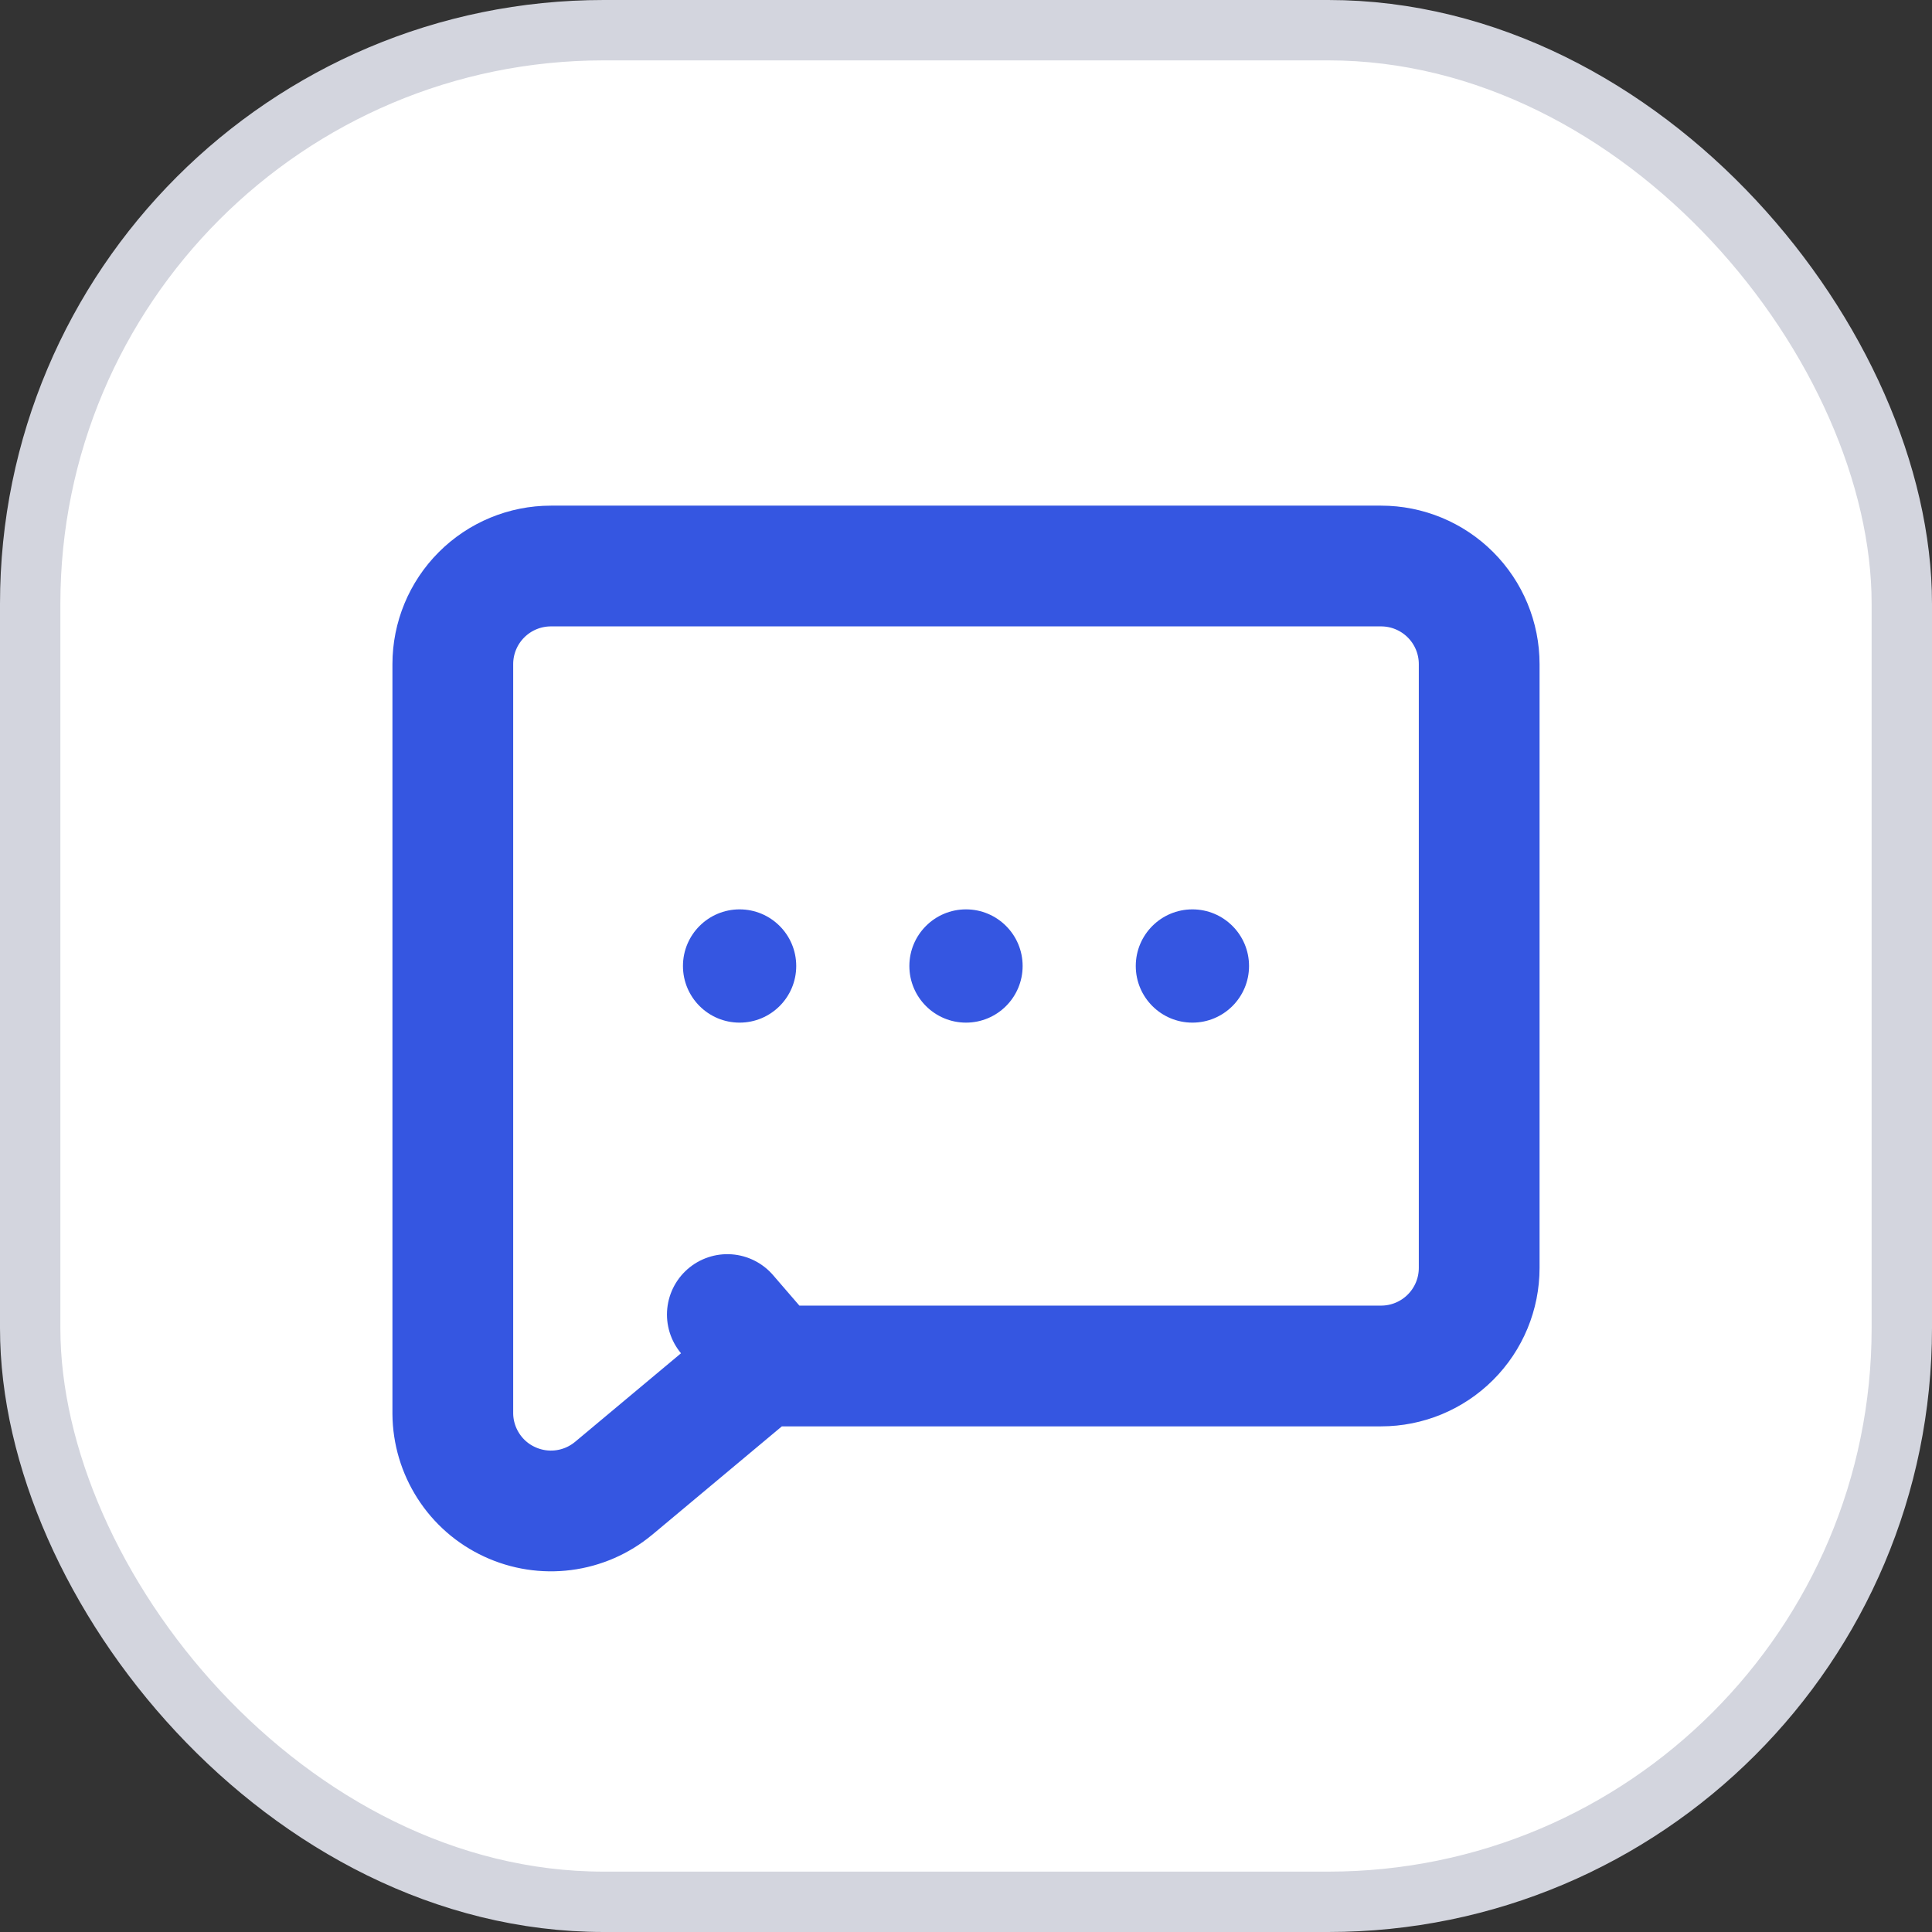 <svg width="32" height="32" viewBox="0 0 32 32" fill="none" xmlns="http://www.w3.org/2000/svg">
<rect x="0" y="0" width="32" height="32" fill="#333333" stroke="none"/>
<rect x="0.5" y="0.5" width="31" height="31" rx="9.5" fill="white"/>
<path d="M10.161 24.653L10.161 24.653L10.165 24.65L12.587 22.625H22.875C23.306 22.625 23.719 22.454 24.024 22.149C24.329 21.844 24.5 21.431 24.5 21V11C24.5 10.569 24.329 10.156 24.024 9.851C23.719 9.546 23.306 9.375 22.875 9.375H9.125C8.694 9.375 8.281 9.546 7.976 9.851C7.671 10.156 7.5 10.569 7.5 11V23.406H7.5L7.5 23.414C7.502 23.721 7.592 24.022 7.758 24.28C7.924 24.539 8.16 24.745 8.439 24.874C8.718 25.004 9.027 25.052 9.332 25.013C9.637 24.974 9.924 24.849 10.161 24.653ZM12.701 22.53C12.697 22.534 12.692 22.537 12.688 22.541L12.445 22.25L12.445 22.234L12.701 22.53ZM12.445 22.234V22.25L12.047 21.773L12.445 22.234Z" fill="white" stroke="#3556E1" stroke-width="2" stroke-linecap="round" stroke-linejoin="round"/>
<path d="M16 16.938C16.518 16.938 16.938 16.518 16.938 16C16.938 15.482 16.518 15.062 16 15.062C15.482 15.062 15.062 15.482 15.062 16C15.062 16.518 15.482 16.938 16 16.938Z" fill="#3556E1"/>
<path d="M12.25 16.938C12.768 16.938 13.188 16.518 13.188 16C13.188 15.482 12.768 15.062 12.25 15.062C11.732 15.062 11.312 15.482 11.312 16C11.312 16.518 11.732 16.938 12.25 16.938Z" fill="#3556E1"/>
<path d="M19.75 16.938C20.268 16.938 20.688 16.518 20.688 16C20.688 15.482 20.268 15.062 19.75 15.062C19.232 15.062 18.812 15.482 18.812 16C18.812 16.518 19.232 16.938 19.75 16.938Z" fill="#3556E1"/>
<rect x="0.5" y="0.5" width="31" height="31" rx="9.5" stroke="#D3D5DE"/>
</svg>
